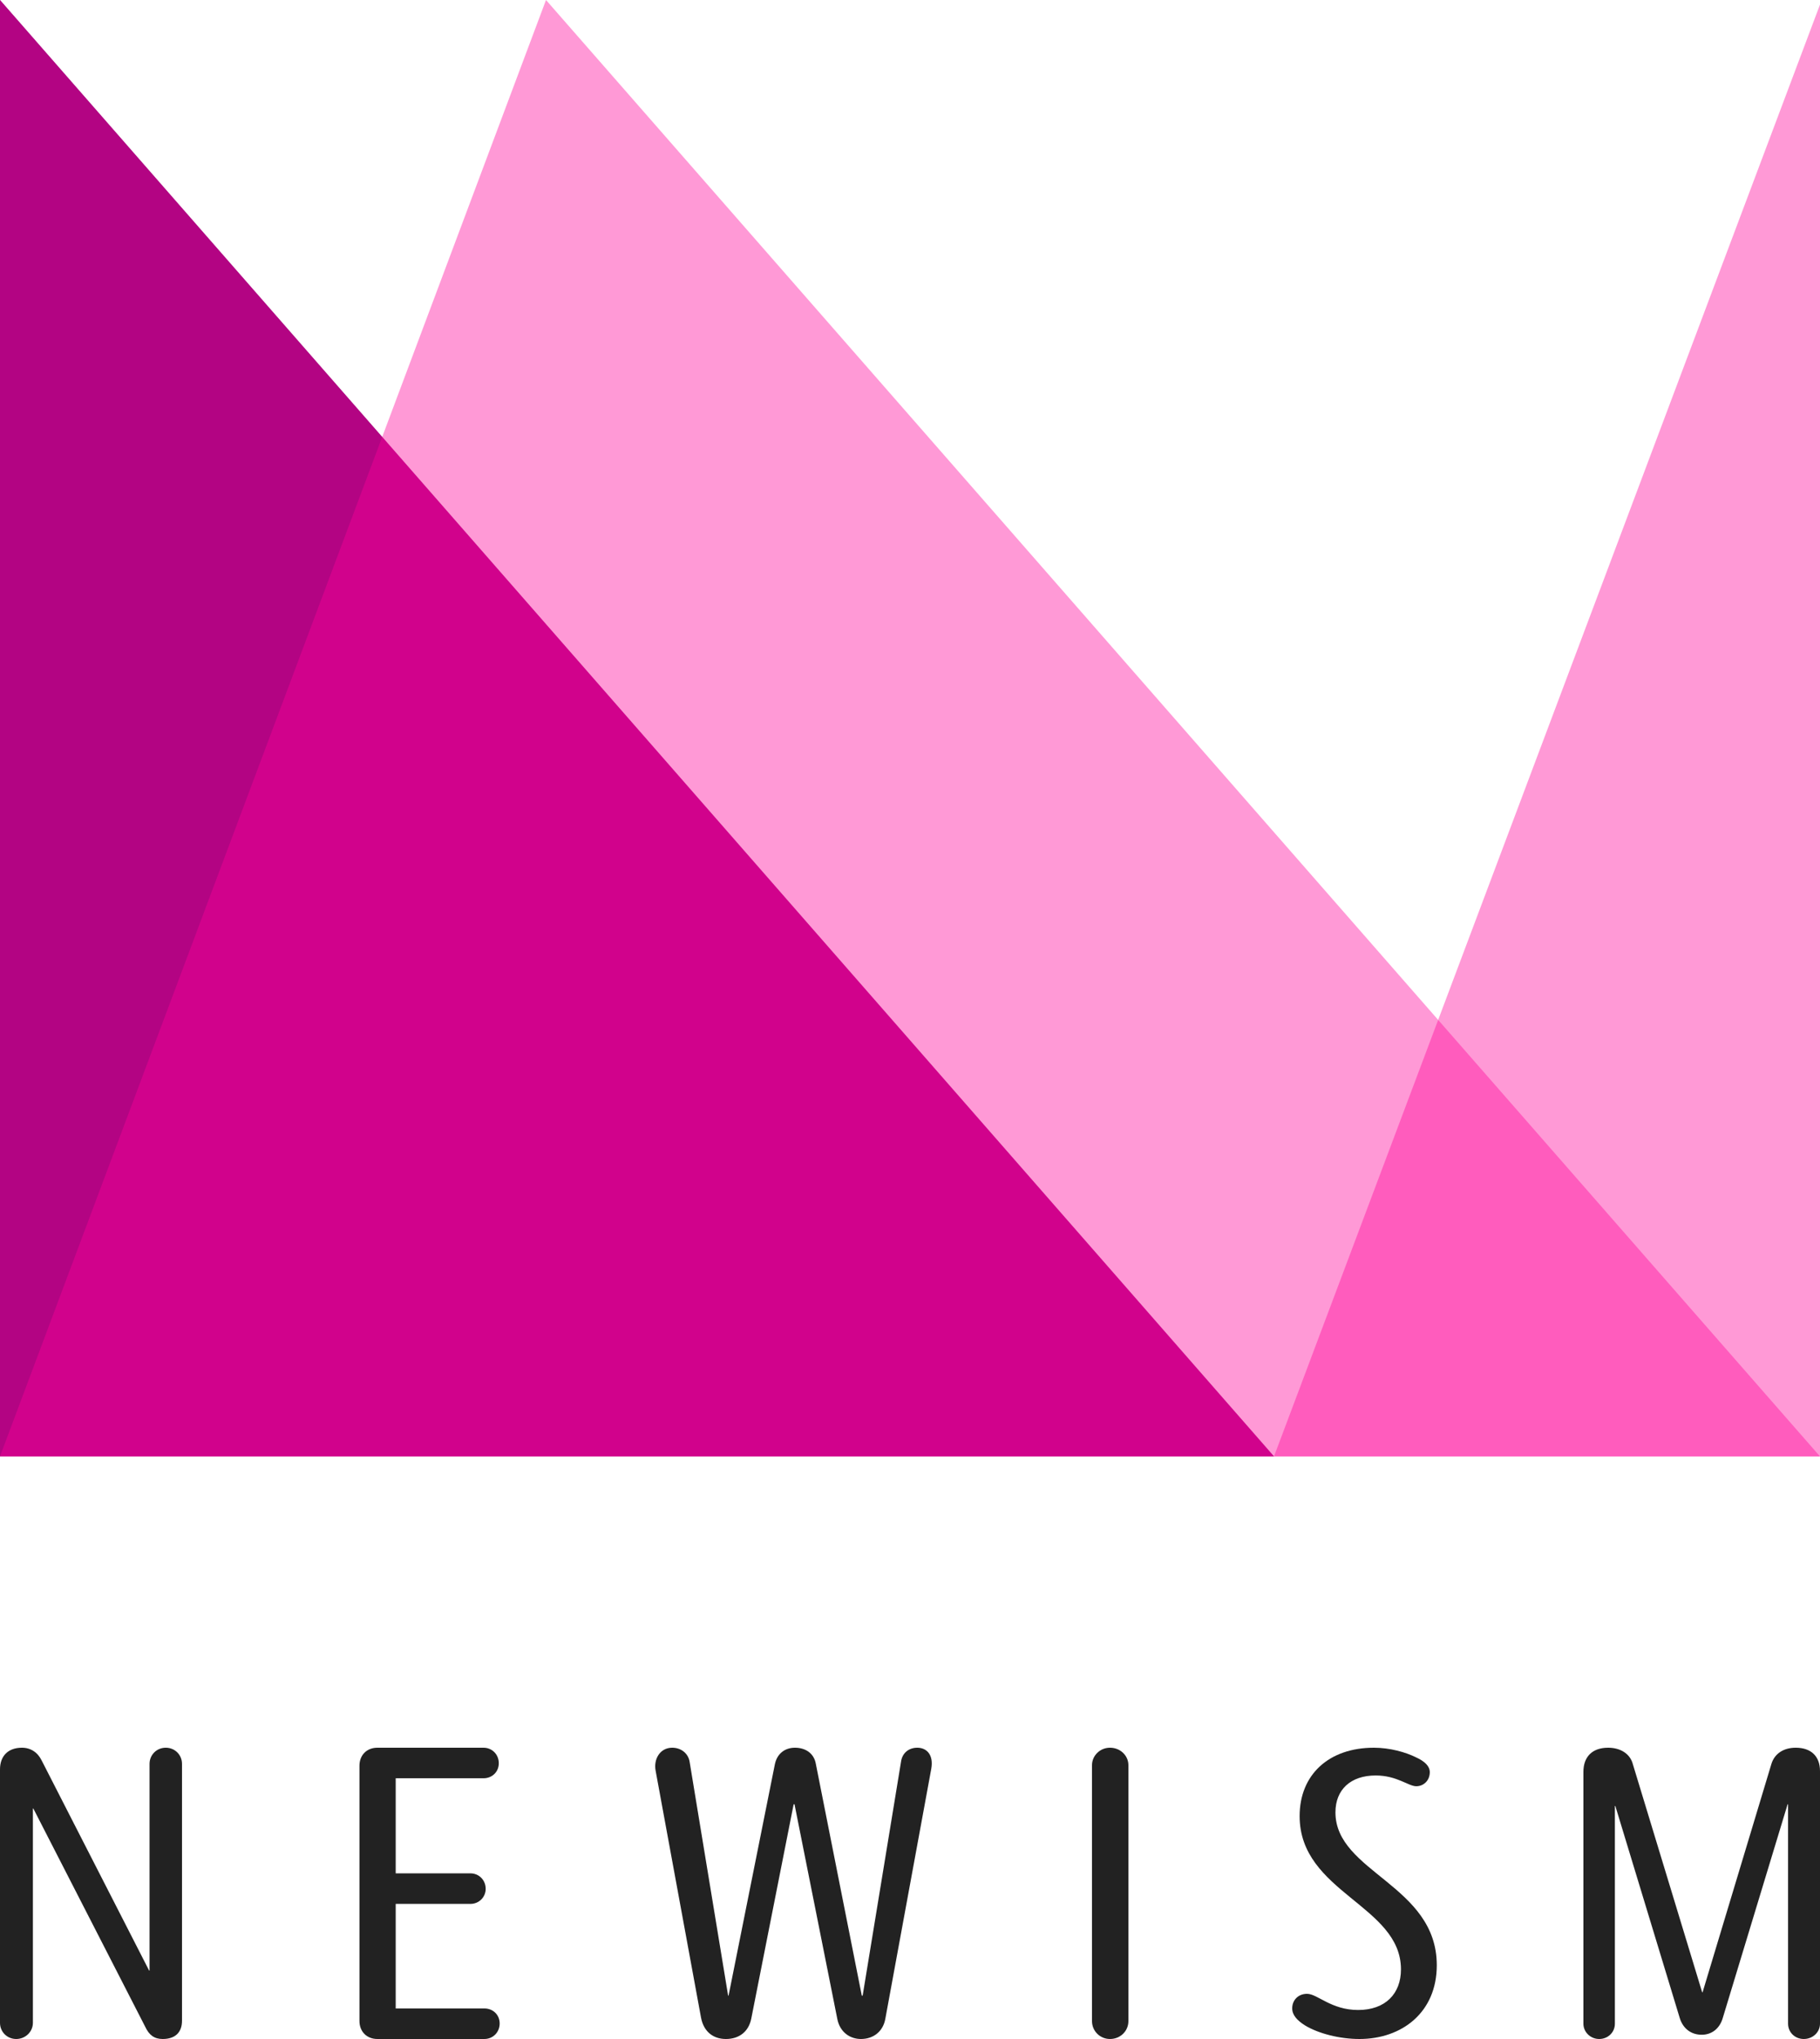 <svg xmlns="http://www.w3.org/2000/svg" width="400" height="448" viewBox="0 0 400 448" fill="none">
	<path d="M0 320V0L280 320H0Z" fill="#800675"/>
	<path d="M280 320L400 1V320H280Z" fill="#FF0099" fill-opacity="0.4"/>
	<path d="M0 320V0L280 320H0Z" fill="#FF0099" fill-opacity="0.4"/>
	<path d="M120 0L400 320H0L120 0Z" fill="#FF0099" fill-opacity="0.4"/>
	<path d="M3.566 448C5.59 448 7.229 446.412 7.229 444.45V397.361H7.325L31.904 445.291C32.771 447.159 33.928 448 35.759 448C38.554 448 40 446.505 40 443.982V387.55C40 385.588 38.458 384 36.434 384C34.41 384 32.867 385.588 32.867 387.55V432.958H32.771L9.157 386.803C8.289 385.028 6.747 384 4.819 384C1.831 384 0 385.775 0 388.765V444.45C0 446.412 1.542 448 3.566 448Z" fill="#222222"/>
	<path d="M106.456 441.288H86.968V418.316H103.384C105.304 418.316 106.744 416.804 106.744 415.007C106.744 413.117 105.304 411.604 103.384 411.604H86.968V390.712H106.264C108.184 390.712 109.624 389.294 109.624 387.403C109.624 385.513 108.184 384 106.264 384H82.936C80.632 384 79 385.607 79 387.97V444.03C79 446.393 80.632 448 82.936 448H106.456C108.376 448 109.816 446.487 109.816 444.597C109.816 442.706 108.376 441.288 106.456 441.288Z" fill="#222222"/>
	<path d="M159.547 448C162.427 448 164.539 446.412 165.115 443.515L174.427 396.426H174.619L184.027 443.609C184.603 446.505 186.811 448 189.211 448C191.995 448 194.107 446.318 194.587 443.515L204.667 388.672C205.243 385.495 203.611 384 201.595 384C199.771 384 198.331 385.121 198.043 386.99L189.595 438.47H189.403L179.323 387.644C178.939 385.215 177.019 384 174.715 384C172.507 384 170.779 385.308 170.299 387.644L160.123 438.47H160.027L151.579 387.177C151.291 385.215 149.659 384 147.739 384C145.051 384 143.611 386.523 144.091 389.045L154.075 443.328C154.651 446.318 156.667 448 159.547 448Z" fill="#222222"/>
	<path d="M240 387.831V444.076C240 446.225 241.735 448 243.952 448C246.265 448 248 446.225 248 444.076V387.831C248 385.775 246.265 384 243.952 384C241.735 384 240 385.775 240 387.831Z" fill="#222222"/>
	<path d="M298.784 448C308.096 448 315.776 442.174 315.776 431.795C315.776 414.134 293.504 411.403 293.504 398.202C293.504 393.195 296.864 390.1 302.336 390.1C307.04 390.1 309.536 392.467 311.264 392.467C312.896 392.467 314.24 391.192 314.24 389.371C314.24 388.097 313.184 387.004 311.168 386.094C308.96 385.001 305.504 384 301.952 384C292.064 384 285.632 389.917 285.632 399.021C285.632 415.863 307.904 418.595 307.904 432.706C307.904 438.077 304.448 441.627 298.496 441.627C292.544 441.627 289.568 438.077 287.264 438.077C285.248 438.077 284 439.533 284 441.263C284 442.72 285.056 443.903 286.784 444.996C289.76 446.817 294.464 448 298.784 448Z" fill="#222222"/>
	<path d="M351.46 448C353.437 448 354.92 446.505 354.92 444.636V396.8H355.019L369.156 443.328C369.848 445.664 371.627 447.066 374 447.066C376.175 447.066 377.954 445.758 378.646 443.328L392.882 396.426H392.981V444.636C392.981 446.505 394.464 448 396.441 448C398.418 448 400 446.505 400 444.636V389.139C400 385.869 398.023 384 394.662 384C391.992 384 390.015 385.308 389.323 387.55L374.198 437.723H374.099L358.875 387.644C358.281 385.308 356.106 384 353.437 384C349.977 384 348 385.962 348 389.326V444.636C348 446.505 349.582 448 351.46 448Z" fill="#222222"/>
</svg>
